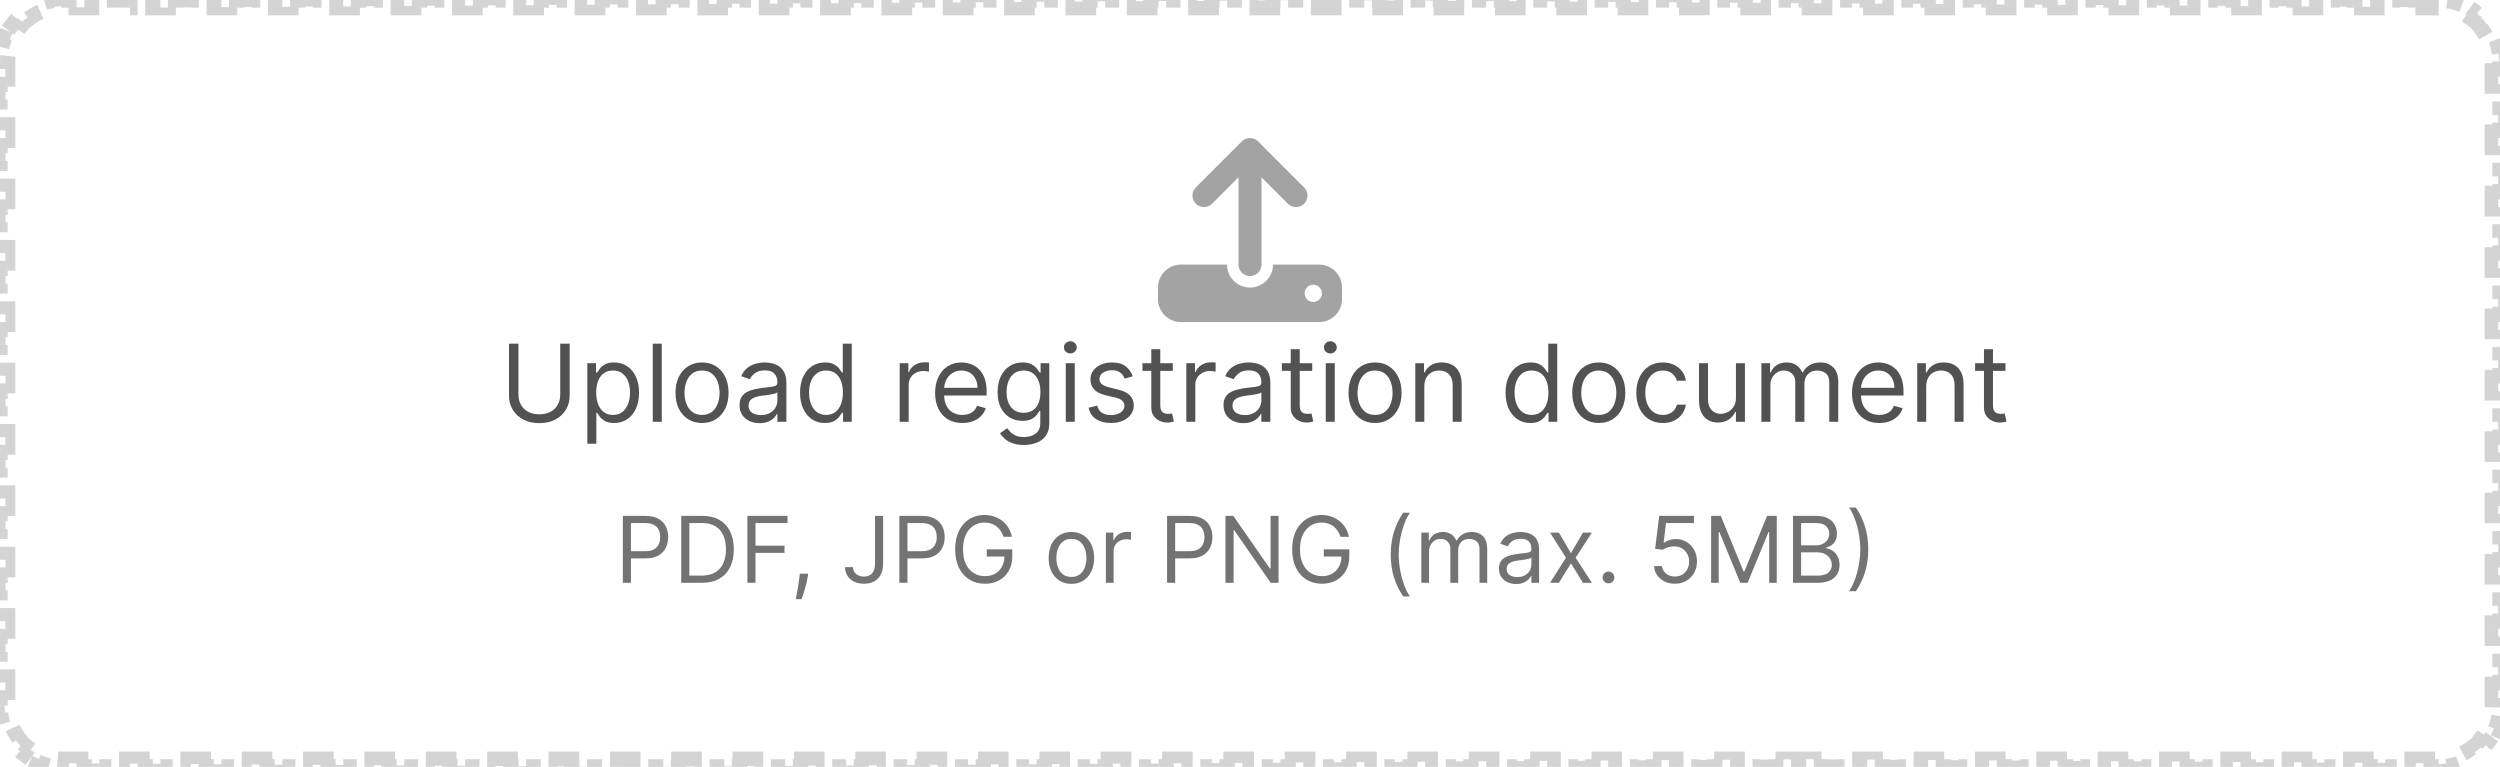 <svg width="326" height="100" viewBox="0 0 326 100" fill="none" xmlns="http://www.w3.org/2000/svg">
<path d="M317.007 0V1H318C318.311 1 318.617 1.021 318.916 1.06L319.044 0.069C319.75 0.161 320.426 0.344 321.062 0.607L320.68 1.531C321.248 1.767 321.779 2.075 322.261 2.445L322.868 1.653C323.423 2.079 323.92 2.576 324.346 3.131L323.555 3.739C323.925 4.221 324.233 4.752 324.469 5.32L325.392 4.938C325.655 5.573 325.838 6.249 325.93 6.955L324.94 7.084C324.979 7.383 325 7.689 325 8V9H326V11H325V13H326V15H325V17H326V19H325V21H326V23H325V25H326V27H325V29H326V31H325V33H326V35H325V37H326V39H325V41H326V43H325V45H326V47H325V49H326V51H325V53H326V55H325V57H326V59H325V61H326V63H325V65H326V67H325V69H326V71H325V73H326V75H325V77H326V79H325V81H326V83H325V85H326V87H325V89H326V91H325V92C325 92.311 324.979 92.617 324.94 92.916L325.93 93.044C325.838 93.75 325.655 94.426 325.392 95.061L324.469 94.68C324.233 95.248 323.925 95.779 323.555 96.261L324.346 96.868C323.92 97.423 323.423 97.92 322.868 98.346L322.261 97.555C321.779 97.925 321.248 98.233 320.68 98.469L321.062 99.392C320.426 99.655 319.75 99.838 319.044 99.93L318.916 98.94C318.617 98.98 318.311 99 318 99H317.007V100H315.02V99H313.032V100H311.045V99H309.058V100H307.071V99H305.084V100H303.097V99H301.109V100H299.122V99H297.135V100H295.147V99H293.16V100H291.174V99H289.187V100H287.199V99H285.212V100H283.225V99H281.237V100H279.25V99H277.263V100H275.276V99H273.289V100H271.302V99H269.314V100H267.327V99H265.34V100H263.353V99H261.365V100H259.379V99H257.392V100H255.404V99H253.417V100H251.43V99H249.442V100H247.455V99H245.468V100H243.481V99H241.494V100H239.507V99H237.52V100H235.532V99H233.545V100H231.558V99H229.57V100H227.584V99H225.597V100H223.609V99H221.622V100H219.635V99H217.647V100H215.66V99H213.673V100H211.687V99H209.699V100H207.712V99H205.725V100H203.737V99H201.75V100H199.763V99H197.775V100H195.789V99H193.802V100H191.814V99H189.827V100H187.84V99H185.853V100H183.865V99H181.878V100H179.892V99H177.904V100H175.917V99H173.93V100H171.942V99H169.955V100H167.968V99H165.98V100H163.994V99H162.007V100H160.02V99H158.032V100H156.045V99H154.058V100H152.07V99H150.083V100H148.097V99H146.109V100H144.122V99H142.135V100H140.147V99H138.16V100H136.173V99H134.186V100H132.199V99H130.212V100H128.225V99H126.237V100H124.25V99H122.263V100H120.275V99H118.288V100H116.302V99H114.314V100H112.327V99H110.34V100H108.353V99H106.365V100H104.378V99H102.391V100H100.404V99H98.417V100H96.43V99H94.442V100H92.455V99H90.468V100H88.481V99H86.493V100H84.507V99H82.519V100H80.532V99H78.545V100H76.558V99H74.57V100H72.583V99H70.596V100H68.609V99H66.622V100H64.635V99H62.648V100H60.66V99H58.673V100H56.685V99H54.698V100H52.712V99H50.725V100H48.737V99H46.75V100H44.763V99H42.775V100H40.788V99H38.802V100H36.815V99H34.827V100H32.84V99H30.852V100H28.865V99H26.878V100H24.891V99H22.904V100H20.917V99H18.93V100H16.942V99H14.955V100H12.968V99H10.98V100H8.993V99H8C7.689 99 7.384 98.979 7.085 98.94L6.955 99.93C6.249 99.838 5.573 99.655 4.938 99.392L5.32 98.469C4.752 98.233 4.221 97.925 3.739 97.555L3.131 98.346C2.576 97.919 2.079 97.423 1.653 96.868L2.445 96.261C2.075 95.779 1.767 95.248 1.531 94.68L0.607 95.061C0.344 94.426 0.161 93.749 0.069 93.044L1.06 92.916C1.021 92.617 1 92.311 1 92V91H0V89H1V87H0V85H1V83H0V81H1V79H0V77H1V75H0V73H1V71H0V69H1V67H0V65H1V63H0V61H1V59H0V57H1V55H0V53H1V51H0V49H1V47H0V45H1V43H0V41H1V39H0V37H1V35H0V33H1V31H0V29H1V27H0V25H1V23H0V21H1V19H0V17H1V15H0V13H1V11H0V9H1V8C1 7.689 1.021 7.383 1.06 7.084L0.069 6.955C0.161 6.25 0.344 5.573 0.607 4.938L1.531 5.32C1.767 4.752 2.075 4.221 2.445 3.739L1.653 3.131C2.079 2.576 2.576 2.079 3.131 1.653L3.739 2.445C4.221 2.075 4.752 1.767 5.32 1.531L4.938 0.607C5.573 0.344 6.25 0.161 6.955 0.069L7.084 1.06C7.383 1.021 7.689 1 8 1H8.993V0H10.98V1H12.968V0H14.955V1H16.942V0H18.929V1H20.916V0H22.903V1H24.891V0H26.878V1H28.865V0H30.852V1H32.84V0H34.826V1H36.813V0H38.801V1H40.788V0H42.775V1H44.763V0H46.75V1H48.737V0H50.724V1H52.711V0H54.698V1H56.685V0H58.673V1H60.66V0H62.648V1H64.635V0H66.621V1H68.608V0H70.596V1H72.583V0H74.57V1H76.558V0H78.545V1H80.532V0H82.519V1H84.506V0H86.493V1H88.481V0H90.468V1H92.455V0H94.442V1H96.43V0H98.416V1H100.403V0H102.391V1H104.378V0H106.365V1H108.353V0H110.34V1H112.327V0H114.313V1H116.301V0H118.288V1H120.275V0H122.263V1H124.25V0H126.237V1H128.225V0H130.211V1H132.198V0H134.186V1H136.173V0H138.16V1H140.147V0H142.135V1H144.122V0H146.108V1H148.096V0H150.083V1H152.07V0H154.058V1H156.045V0H158.032V1H160.02V0H162.006V1H163.993V0H165.98V1H167.968V0H169.955V1H171.942V0H173.93V1H175.917V0H177.903V1H179.891V0H181.878V1H183.865V0H185.853V1H187.84V0H189.827V1H191.814V0H193.801V1H195.788V0H197.775V1H199.763V0H201.75V1H203.737V0H205.725V1H207.712V0H209.698V1H211.686V0H213.673V1H215.66V0H217.647V1H219.635V0H221.622V1H223.609V0H225.596V1H227.583V0H229.57V1H231.558V0H233.545V1H235.532V0H237.52V1H239.507V0H241.493V1H243.48V0H245.468V1H247.455V0H249.442V1H251.43V0H253.417V1H255.404V0H257.391V1H259.378V0H261.365V1H263.353V0H265.34V1H267.327V0H269.314V1H271.302V0H273.288V1H275.275V0H277.263V1H279.25V0H281.237V1H283.225V0H285.212V1H287.198V0H289.186V1H291.173V0H293.16V1H295.147V0H297.135V1H299.122V0H301.109V1H303.096V0H305.083V1H307.07V0H309.058V1H311.045V0H313.032V1H315.02V0H317.007Z" stroke="#D4D4D4" stroke-width="2" stroke-dasharray="2 2"/>
<g clip-path="url(#clip0_0_3699)">
<g clip-path="url(#clip1_0_3699)">
<path d="M164.5 23.123V34.5C164.5 35.33 163.83 36 163 36C162.17 36 161.5 35.33 161.5 34.5V23.123L158.059 26.564C157.473 27.15 156.522 27.15 155.936 26.564C155.35 25.978 155.35 25.027 155.936 24.441L161.936 18.441C162.522 17.855 163.473 17.855 164.059 18.441L170.059 24.441C170.645 25.027 170.645 25.978 170.059 26.564C169.473 27.15 168.522 27.15 167.936 26.564L164.5 23.123ZM154 34.5H160C160 36.155 161.345 37.5 163 37.5C164.655 37.5 166 36.155 166 34.5H172C173.655 34.5 175 35.845 175 37.5V39C175 40.655 173.655 42 172 42H154C152.345 42 151 40.655 151 39V37.5C151 35.845 152.345 34.5 154 34.5ZM171.25 39.375C171.548 39.375 171.835 39.257 172.045 39.045C172.256 38.835 172.375 38.548 172.375 38.25C172.375 37.952 172.256 37.666 172.045 37.455C171.835 37.244 171.548 37.125 171.25 37.125C170.952 37.125 170.665 37.244 170.455 37.455C170.244 37.666 170.125 37.952 170.125 38.25C170.125 38.548 170.244 38.835 170.455 39.045C170.665 39.257 170.952 39.375 171.25 39.375Z" fill="#A3A3A3"/>
</g>
</g>
<path d="M73.053 44.818H74.286V51.56C74.286 52.256 74.122 52.877 73.794 53.424C73.469 53.968 73.01 54.397 72.417 54.712C71.824 55.023 71.128 55.179 70.329 55.179C69.53 55.179 68.834 55.023 68.241 54.712C67.648 54.397 67.187 53.968 66.859 53.424C66.534 52.877 66.372 52.256 66.372 51.56V44.818H67.605V51.46C67.605 51.957 67.714 52.4 67.933 52.788C68.151 53.172 68.463 53.475 68.867 53.697C69.275 53.916 69.762 54.026 70.329 54.026C70.896 54.026 71.383 53.916 71.791 53.697C72.198 53.475 72.51 53.172 72.725 52.788C72.944 52.4 73.053 51.957 73.053 51.46V44.818ZM76.59 57.864V47.364H77.723V48.577H77.862C77.948 48.444 78.068 48.275 78.22 48.07C78.376 47.861 78.598 47.675 78.886 47.513C79.178 47.347 79.572 47.264 80.07 47.264C80.713 47.264 81.279 47.425 81.77 47.746C82.26 48.068 82.643 48.524 82.918 49.114C83.193 49.704 83.331 50.4 83.331 51.202C83.331 52.01 83.193 52.711 82.918 53.305C82.643 53.895 82.262 54.352 81.775 54.677C81.288 54.998 80.726 55.159 80.09 55.159C79.599 55.159 79.206 55.078 78.911 54.916C78.616 54.75 78.389 54.562 78.23 54.354C78.071 54.142 77.948 53.966 77.862 53.827H77.763V57.864H76.59ZM77.743 51.182C77.743 51.758 77.827 52.267 77.996 52.708C78.165 53.146 78.412 53.489 78.737 53.737C79.062 53.983 79.46 54.105 79.93 54.105C80.421 54.105 80.83 53.976 81.158 53.717C81.49 53.456 81.738 53.104 81.904 52.663C82.073 52.219 82.158 51.725 82.158 51.182C82.158 50.645 82.075 50.161 81.909 49.73C81.747 49.296 81.5 48.953 81.168 48.701C80.84 48.446 80.428 48.318 79.93 48.318C79.453 48.318 79.052 48.439 78.727 48.681C78.403 48.92 78.157 49.255 77.992 49.685C77.826 50.113 77.743 50.612 77.743 51.182ZM86.294 44.818V55H85.121V44.818H86.294ZM91.545 55.159C90.856 55.159 90.251 54.995 89.731 54.667C89.214 54.339 88.809 53.88 88.518 53.29C88.229 52.7 88.085 52.01 88.085 51.222C88.085 50.426 88.229 49.732 88.518 49.139C88.809 48.545 89.214 48.084 89.731 47.756C90.251 47.428 90.856 47.264 91.545 47.264C92.235 47.264 92.838 47.428 93.355 47.756C93.875 48.084 94.28 48.545 94.568 49.139C94.86 49.732 95.005 50.426 95.005 51.222C95.005 52.01 94.86 52.7 94.568 53.29C94.28 53.88 93.875 54.339 93.355 54.667C92.838 54.995 92.235 55.159 91.545 55.159ZM91.545 54.105C92.069 54.105 92.5 53.971 92.838 53.702C93.176 53.434 93.426 53.081 93.589 52.644C93.751 52.206 93.832 51.732 93.832 51.222C93.832 50.711 93.751 50.236 93.589 49.795C93.426 49.354 93.176 48.998 92.838 48.726C92.5 48.454 92.069 48.318 91.545 48.318C91.022 48.318 90.591 48.454 90.253 48.726C89.915 48.998 89.664 49.354 89.502 49.795C89.34 50.236 89.258 50.711 89.258 51.222C89.258 51.732 89.34 52.206 89.502 52.644C89.664 53.081 89.915 53.434 90.253 53.702C90.591 53.971 91.022 54.105 91.545 54.105ZM99.044 55.179C98.56 55.179 98.121 55.088 97.726 54.906C97.332 54.72 97.019 54.453 96.787 54.105C96.555 53.754 96.439 53.33 96.439 52.832C96.439 52.395 96.525 52.04 96.697 51.769C96.869 51.493 97.1 51.278 97.388 51.122C97.677 50.966 97.995 50.85 98.343 50.774C98.694 50.695 99.047 50.632 99.402 50.585C99.866 50.526 100.242 50.481 100.53 50.451C100.822 50.418 101.034 50.363 101.167 50.287C101.302 50.211 101.37 50.078 101.37 49.889V49.849C101.37 49.359 101.236 48.978 100.968 48.706C100.703 48.434 100.3 48.298 99.76 48.298C99.2 48.298 98.76 48.421 98.442 48.666C98.124 48.911 97.9 49.173 97.771 49.452L96.657 49.054C96.856 48.59 97.121 48.229 97.453 47.97C97.787 47.708 98.152 47.526 98.546 47.423C98.944 47.317 99.335 47.264 99.72 47.264C99.965 47.264 100.247 47.294 100.565 47.354C100.886 47.41 101.196 47.528 101.495 47.707C101.796 47.886 102.047 48.156 102.245 48.517C102.444 48.878 102.544 49.362 102.544 49.969V55H101.37V53.966H101.311C101.231 54.132 101.099 54.309 100.913 54.498C100.727 54.687 100.48 54.847 100.172 54.98C99.864 55.113 99.488 55.179 99.044 55.179ZM99.223 54.125C99.687 54.125 100.078 54.034 100.396 53.852C100.717 53.669 100.959 53.434 101.122 53.146C101.288 52.857 101.37 52.554 101.37 52.236V51.162C101.321 51.222 101.211 51.276 101.042 51.326C100.877 51.372 100.684 51.414 100.466 51.45C100.25 51.483 100.04 51.513 99.834 51.54C99.632 51.563 99.468 51.583 99.342 51.599C99.037 51.639 98.752 51.704 98.487 51.793C98.225 51.88 98.013 52.01 97.85 52.186C97.691 52.358 97.612 52.594 97.612 52.892C97.612 53.3 97.763 53.608 98.064 53.817C98.369 54.022 98.755 54.125 99.223 54.125ZM107.569 55.159C106.932 55.159 106.371 54.998 105.883 54.677C105.396 54.352 105.015 53.895 104.74 53.305C104.465 52.711 104.327 52.01 104.327 51.202C104.327 50.4 104.465 49.704 104.74 49.114C105.015 48.524 105.398 48.068 105.888 47.746C106.379 47.425 106.946 47.264 107.589 47.264C108.086 47.264 108.479 47.347 108.767 47.513C109.059 47.675 109.281 47.861 109.433 48.07C109.589 48.275 109.71 48.444 109.796 48.577H109.895V44.818H111.069V55H109.935V53.827H109.796C109.71 53.966 109.587 54.142 109.428 54.354C109.269 54.562 109.042 54.75 108.747 54.916C108.452 55.078 108.059 55.159 107.569 55.159ZM107.728 54.105C108.198 54.105 108.596 53.983 108.921 53.737C109.246 53.489 109.493 53.146 109.662 52.708C109.831 52.267 109.915 51.758 109.915 51.182C109.915 50.612 109.832 50.113 109.667 49.685C109.501 49.255 109.256 48.92 108.931 48.681C108.606 48.439 108.205 48.318 107.728 48.318C107.231 48.318 106.816 48.446 106.485 48.701C106.157 48.953 105.91 49.296 105.744 49.73C105.582 50.161 105.501 50.645 105.501 51.182C105.501 51.725 105.583 52.219 105.749 52.663C105.918 53.104 106.167 53.456 106.495 53.717C106.826 53.976 107.237 54.105 107.728 54.105ZM117.318 55V47.364H118.452V48.517H118.531C118.67 48.139 118.922 47.833 119.287 47.597C119.651 47.362 120.062 47.244 120.52 47.244C120.606 47.244 120.714 47.246 120.843 47.249C120.972 47.253 121.07 47.258 121.136 47.264V48.457C121.096 48.447 121.005 48.432 120.863 48.413C120.724 48.389 120.576 48.378 120.42 48.378C120.049 48.378 119.718 48.456 119.426 48.611C119.138 48.764 118.909 48.976 118.74 49.248C118.574 49.516 118.491 49.823 118.491 50.168V55H117.318ZM125.496 55.159C124.76 55.159 124.126 54.997 123.592 54.672C123.062 54.344 122.653 53.886 122.364 53.3C122.079 52.71 121.937 52.024 121.937 51.242C121.937 50.459 122.079 49.77 122.364 49.173C122.653 48.573 123.054 48.106 123.567 47.771C124.084 47.433 124.688 47.264 125.377 47.264C125.775 47.264 126.167 47.331 126.555 47.463C126.943 47.596 127.296 47.811 127.614 48.109C127.932 48.404 128.186 48.795 128.375 49.283C128.564 49.77 128.658 50.37 128.658 51.082V51.58H122.772V50.565H127.465C127.465 50.135 127.379 49.75 127.206 49.412C127.037 49.074 126.796 48.807 126.481 48.611C126.169 48.416 125.801 48.318 125.377 48.318C124.91 48.318 124.505 48.434 124.164 48.666C123.826 48.895 123.566 49.193 123.383 49.561C123.201 49.929 123.11 50.323 123.11 50.744V51.42C123.11 51.997 123.209 52.486 123.408 52.887C123.61 53.285 123.89 53.588 124.248 53.797C124.606 54.002 125.022 54.105 125.496 54.105C125.805 54.105 126.083 54.062 126.331 53.976C126.583 53.886 126.8 53.754 126.983 53.578C127.165 53.399 127.306 53.177 127.405 52.912L128.539 53.23C128.42 53.615 128.219 53.953 127.937 54.244C127.656 54.533 127.308 54.758 126.893 54.92C126.479 55.08 126.013 55.159 125.496 55.159ZM133.525 58.023C132.959 58.023 132.471 57.95 132.064 57.804C131.656 57.661 131.316 57.472 131.045 57.237C130.776 57.005 130.562 56.757 130.403 56.492L131.338 55.835C131.444 55.974 131.578 56.133 131.741 56.312C131.903 56.495 132.125 56.652 132.407 56.785C132.692 56.921 133.065 56.989 133.525 56.989C134.142 56.989 134.651 56.84 135.052 56.541C135.453 56.243 135.653 55.776 135.653 55.139V53.588H135.554C135.468 53.727 135.345 53.9 135.186 54.105C135.03 54.307 134.805 54.488 134.51 54.647C134.218 54.803 133.824 54.881 133.327 54.881C132.71 54.881 132.157 54.735 131.666 54.443C131.179 54.151 130.793 53.727 130.508 53.17C130.226 52.614 130.085 51.938 130.085 51.142C130.085 50.36 130.223 49.679 130.498 49.099C130.773 48.515 131.156 48.065 131.646 47.746C132.137 47.425 132.703 47.264 133.346 47.264C133.844 47.264 134.238 47.347 134.53 47.513C134.825 47.675 135.05 47.861 135.206 48.07C135.365 48.275 135.488 48.444 135.574 48.577H135.693V47.364H136.827V55.219C136.827 55.875 136.677 56.409 136.379 56.82C136.084 57.234 135.686 57.537 135.186 57.729C134.689 57.925 134.135 58.023 133.525 58.023ZM133.486 53.827C133.956 53.827 134.354 53.719 134.679 53.504C135.004 53.288 135.251 52.978 135.42 52.574C135.589 52.169 135.673 51.686 135.673 51.122C135.673 50.572 135.59 50.086 135.425 49.666C135.259 49.245 135.014 48.915 134.689 48.676C134.364 48.438 133.963 48.318 133.486 48.318C132.988 48.318 132.574 48.444 132.243 48.696C131.915 48.948 131.668 49.286 131.502 49.71C131.34 50.135 131.258 50.605 131.258 51.122C131.258 51.653 131.341 52.121 131.507 52.529C131.676 52.934 131.925 53.252 132.253 53.484C132.584 53.712 132.995 53.827 133.486 53.827ZM138.974 55V47.364H140.148V55H138.974ZM139.571 46.091C139.342 46.091 139.145 46.013 138.979 45.857C138.817 45.702 138.736 45.514 138.736 45.295C138.736 45.077 138.817 44.889 138.979 44.734C139.145 44.578 139.342 44.5 139.571 44.5C139.8 44.5 139.995 44.578 140.157 44.734C140.323 44.889 140.406 45.077 140.406 45.295C140.406 45.514 140.323 45.702 140.157 45.857C139.995 46.013 139.8 46.091 139.571 46.091ZM147.706 49.074L146.652 49.372C146.585 49.197 146.488 49.026 146.358 48.86C146.232 48.691 146.06 48.552 145.841 48.443C145.623 48.333 145.342 48.278 145.001 48.278C144.534 48.278 144.144 48.386 143.833 48.602C143.525 48.814 143.37 49.084 143.37 49.412C143.37 49.704 143.476 49.934 143.689 50.103C143.901 50.272 144.232 50.413 144.683 50.526L145.816 50.804C146.499 50.97 147.008 51.223 147.343 51.565C147.677 51.903 147.845 52.339 147.845 52.872C147.845 53.31 147.719 53.701 147.467 54.045C147.218 54.39 146.87 54.662 146.423 54.861C145.975 55.06 145.455 55.159 144.862 55.159C144.083 55.159 143.438 54.99 142.928 54.652C142.417 54.314 142.094 53.82 141.958 53.17L143.072 52.892C143.178 53.303 143.379 53.611 143.674 53.817C143.972 54.022 144.361 54.125 144.842 54.125C145.389 54.125 145.823 54.009 146.145 53.777C146.469 53.542 146.632 53.26 146.632 52.932C146.632 52.667 146.539 52.445 146.353 52.266C146.168 52.083 145.883 51.947 145.498 51.858L144.225 51.56C143.526 51.394 143.012 51.137 142.684 50.789C142.359 50.438 142.197 49.999 142.197 49.472C142.197 49.041 142.318 48.66 142.56 48.328C142.805 47.997 143.138 47.736 143.559 47.548C143.984 47.359 144.464 47.264 145.001 47.264C145.757 47.264 146.35 47.43 146.781 47.761C147.215 48.093 147.523 48.53 147.706 49.074ZM152.932 47.364V48.358H148.975V47.364H152.932ZM150.128 45.534H151.301V52.812C151.301 53.144 151.349 53.392 151.445 53.558C151.545 53.721 151.671 53.83 151.823 53.886C151.979 53.939 152.143 53.966 152.316 53.966C152.445 53.966 152.551 53.959 152.634 53.946C152.717 53.929 152.783 53.916 152.833 53.906L153.071 54.96C152.992 54.99 152.881 55.02 152.738 55.05C152.596 55.083 152.415 55.099 152.196 55.099C151.865 55.099 151.54 55.028 151.222 54.886C150.907 54.743 150.645 54.526 150.436 54.234C150.231 53.943 150.128 53.575 150.128 53.131V45.534ZM154.697 55V47.364H155.83V48.517H155.91C156.049 48.139 156.301 47.833 156.666 47.597C157.03 47.362 157.441 47.244 157.899 47.244C157.985 47.244 158.093 47.246 158.222 47.249C158.351 47.253 158.449 47.258 158.515 47.264V48.457C158.475 48.447 158.384 48.432 158.242 48.413C158.102 48.389 157.955 48.378 157.799 48.378C157.428 48.378 157.097 48.456 156.805 48.611C156.517 48.764 156.288 48.976 156.119 49.248C155.953 49.516 155.87 49.823 155.87 50.168V55H154.697ZM162.153 55.179C161.669 55.179 161.23 55.088 160.836 54.906C160.441 54.72 160.128 54.453 159.896 54.105C159.664 53.754 159.548 53.33 159.548 52.832C159.548 52.395 159.634 52.04 159.806 51.769C159.979 51.493 160.209 51.278 160.498 51.122C160.786 50.966 161.104 50.85 161.452 50.774C161.803 50.695 162.156 50.632 162.511 50.585C162.975 50.526 163.351 50.481 163.64 50.451C163.931 50.418 164.143 50.363 164.276 50.287C164.412 50.211 164.48 50.078 164.48 49.889V49.849C164.48 49.359 164.346 48.978 164.077 48.706C163.812 48.434 163.409 48.298 162.869 48.298C162.309 48.298 161.87 48.421 161.551 48.666C161.233 48.911 161.01 49.173 160.88 49.452L159.767 49.054C159.966 48.59 160.231 48.229 160.562 47.97C160.897 47.708 161.261 47.526 161.656 47.423C162.054 47.317 162.445 47.264 162.829 47.264C163.074 47.264 163.356 47.294 163.674 47.354C163.996 47.41 164.306 47.528 164.604 47.707C164.906 47.886 165.156 48.156 165.355 48.517C165.554 48.878 165.653 49.362 165.653 49.969V55H164.48V53.966H164.42C164.341 54.132 164.208 54.309 164.022 54.498C163.837 54.687 163.59 54.847 163.282 54.98C162.973 55.113 162.597 55.179 162.153 55.179ZM162.332 54.125C162.796 54.125 163.187 54.034 163.505 53.852C163.827 53.669 164.069 53.434 164.231 53.146C164.397 52.857 164.48 52.554 164.48 52.236V51.162C164.43 51.222 164.321 51.276 164.152 51.326C163.986 51.372 163.794 51.414 163.575 51.45C163.359 51.483 163.149 51.513 162.944 51.54C162.741 51.563 162.577 51.583 162.451 51.599C162.146 51.639 161.861 51.704 161.596 51.793C161.334 51.88 161.122 52.01 160.96 52.186C160.801 52.358 160.721 52.594 160.721 52.892C160.721 53.3 160.872 53.608 161.174 53.817C161.479 54.022 161.865 54.125 162.332 54.125ZM171.116 47.364V48.358H167.158V47.364H171.116ZM168.312 45.534H169.485V52.812C169.485 53.144 169.533 53.392 169.629 53.558C169.729 53.721 169.854 53.83 170.007 53.886C170.163 53.939 170.327 53.966 170.499 53.966C170.628 53.966 170.734 53.959 170.817 53.946C170.9 53.929 170.966 53.916 171.016 53.906L171.255 54.96C171.175 54.99 171.064 55.02 170.922 55.05C170.779 55.083 170.599 55.099 170.38 55.099C170.048 55.099 169.724 55.028 169.405 54.886C169.09 54.743 168.829 54.526 168.62 54.234C168.414 53.943 168.312 53.575 168.312 53.131V45.534ZM172.881 55V47.364H174.054V55H172.881ZM173.477 46.091C173.248 46.091 173.051 46.013 172.885 45.857C172.723 45.702 172.642 45.514 172.642 45.295C172.642 45.077 172.723 44.889 172.885 44.734C173.051 44.578 173.248 44.5 173.477 44.5C173.706 44.5 173.901 44.578 174.064 44.734C174.229 44.889 174.312 45.077 174.312 45.295C174.312 45.514 174.229 45.702 174.064 45.857C173.901 46.013 173.706 46.091 173.477 46.091ZM179.305 55.159C178.616 55.159 178.011 54.995 177.49 54.667C176.973 54.339 176.569 53.88 176.277 53.29C175.989 52.7 175.845 52.01 175.845 51.222C175.845 50.426 175.989 49.732 176.277 49.139C176.569 48.545 176.973 48.084 177.49 47.756C178.011 47.428 178.616 47.264 179.305 47.264C179.994 47.264 180.598 47.428 181.115 47.756C181.635 48.084 182.039 48.545 182.328 49.139C182.619 49.732 182.765 50.426 182.765 51.222C182.765 52.01 182.619 52.7 182.328 53.29C182.039 53.88 181.635 54.339 181.115 54.667C180.598 54.995 179.994 55.159 179.305 55.159ZM179.305 54.105C179.829 54.105 180.26 53.971 180.598 53.702C180.936 53.434 181.186 53.081 181.348 52.644C181.511 52.206 181.592 51.732 181.592 51.222C181.592 50.711 181.511 50.236 181.348 49.795C181.186 49.354 180.936 48.998 180.598 48.726C180.26 48.454 179.829 48.318 179.305 48.318C178.781 48.318 178.35 48.454 178.012 48.726C177.674 48.998 177.424 49.354 177.262 49.795C177.099 50.236 177.018 50.711 177.018 51.222C177.018 51.732 177.099 52.206 177.262 52.644C177.424 53.081 177.674 53.434 178.012 53.702C178.35 53.971 178.781 54.105 179.305 54.105ZM185.73 50.406V55H184.556V47.364H185.69V48.557H185.789C185.968 48.169 186.24 47.858 186.605 47.622C186.969 47.383 187.44 47.264 188.017 47.264C188.534 47.264 188.986 47.37 189.374 47.582C189.762 47.791 190.063 48.109 190.279 48.537C190.494 48.961 190.602 49.498 190.602 50.148V55H189.428V50.227C189.428 49.627 189.273 49.16 188.961 48.825C188.65 48.487 188.222 48.318 187.678 48.318C187.304 48.318 186.969 48.399 186.674 48.562C186.383 48.724 186.152 48.961 185.983 49.273C185.814 49.584 185.73 49.962 185.73 50.406ZM199.567 55.159C198.93 55.159 198.369 54.998 197.881 54.677C197.394 54.352 197.013 53.895 196.738 53.305C196.463 52.711 196.325 52.01 196.325 51.202C196.325 50.4 196.463 49.704 196.738 49.114C197.013 48.524 197.396 48.068 197.886 47.746C198.377 47.425 198.944 47.264 199.587 47.264C200.084 47.264 200.477 47.347 200.765 47.513C201.057 47.675 201.279 47.861 201.431 48.07C201.587 48.275 201.708 48.444 201.794 48.577H201.893V44.818H203.067V55H201.933V53.827H201.794C201.708 53.966 201.585 54.142 201.426 54.354C201.267 54.562 201.04 54.75 200.745 54.916C200.45 55.078 200.057 55.159 199.567 55.159ZM199.726 54.105C200.196 54.105 200.594 53.983 200.919 53.737C201.244 53.489 201.491 53.146 201.66 52.708C201.829 52.267 201.913 51.758 201.913 51.182C201.913 50.612 201.83 50.113 201.665 49.685C201.499 49.255 201.254 48.92 200.929 48.681C200.604 48.439 200.203 48.318 199.726 48.318C199.229 48.318 198.814 48.446 198.483 48.701C198.155 48.953 197.908 49.296 197.742 49.73C197.58 50.161 197.499 50.645 197.499 51.182C197.499 51.725 197.581 52.219 197.747 52.663C197.916 53.104 198.165 53.456 198.493 53.717C198.824 53.976 199.235 54.105 199.726 54.105ZM208.481 55.159C207.791 55.159 207.187 54.995 206.666 54.667C206.149 54.339 205.745 53.88 205.453 53.29C205.165 52.7 205.021 52.01 205.021 51.222C205.021 50.426 205.165 49.732 205.453 49.139C205.745 48.545 206.149 48.084 206.666 47.756C207.187 47.428 207.791 47.264 208.481 47.264C209.17 47.264 209.773 47.428 210.29 47.756C210.811 48.084 211.215 48.545 211.504 49.139C211.795 49.732 211.941 50.426 211.941 51.222C211.941 52.01 211.795 52.7 211.504 53.29C211.215 53.88 210.811 54.339 210.29 54.667C209.773 54.995 209.17 55.159 208.481 55.159ZM208.481 54.105C209.004 54.105 209.435 53.971 209.773 53.702C210.112 53.434 210.362 53.081 210.524 52.644C210.687 52.206 210.768 51.732 210.768 51.222C210.768 50.711 210.687 50.236 210.524 49.795C210.362 49.354 210.112 48.998 209.773 48.726C209.435 48.454 209.004 48.318 208.481 48.318C207.957 48.318 207.526 48.454 207.188 48.726C206.85 48.998 206.6 49.354 206.438 49.795C206.275 50.236 206.194 50.711 206.194 51.222C206.194 51.732 206.275 52.206 206.438 52.644C206.6 53.081 206.85 53.434 207.188 53.702C207.526 53.971 207.957 54.105 208.481 54.105ZM216.834 55.159C216.118 55.159 215.502 54.99 214.985 54.652C214.468 54.314 214.07 53.848 213.792 53.255C213.513 52.662 213.374 51.984 213.374 51.222C213.374 50.446 213.517 49.762 213.802 49.168C214.09 48.572 214.491 48.106 215.005 47.771C215.522 47.433 216.125 47.264 216.814 47.264C217.351 47.264 217.835 47.364 218.266 47.562C218.697 47.761 219.05 48.04 219.325 48.398C219.6 48.756 219.771 49.173 219.837 49.651H218.664C218.574 49.303 218.376 48.994 218.067 48.726C217.762 48.454 217.351 48.318 216.834 48.318C216.377 48.318 215.976 48.438 215.631 48.676C215.29 48.911 215.023 49.245 214.831 49.675C214.642 50.103 214.547 50.605 214.547 51.182C214.547 51.772 214.64 52.285 214.826 52.723C215.015 53.16 215.28 53.5 215.621 53.742C215.966 53.984 216.37 54.105 216.834 54.105C217.139 54.105 217.416 54.052 217.665 53.946C217.913 53.84 218.124 53.688 218.296 53.489C218.468 53.29 218.591 53.051 218.664 52.773H219.837C219.771 53.224 219.607 53.63 219.345 53.991C219.086 54.349 218.743 54.634 218.316 54.846C217.892 55.055 217.398 55.159 216.834 55.159ZM226.365 51.878V47.364H227.538V55H226.365V53.707H226.285C226.106 54.095 225.828 54.425 225.45 54.697C225.072 54.965 224.595 55.099 224.018 55.099C223.541 55.099 223.117 54.995 222.746 54.786C222.374 54.574 222.083 54.256 221.871 53.832C221.658 53.404 221.552 52.865 221.552 52.216V47.364H222.726V52.136C222.726 52.693 222.881 53.137 223.193 53.469C223.508 53.8 223.909 53.966 224.396 53.966C224.688 53.966 224.984 53.891 225.286 53.742C225.591 53.593 225.846 53.364 226.052 53.056C226.26 52.748 226.365 52.355 226.365 51.878ZM229.687 55V47.364H230.821V48.557H230.92C231.079 48.149 231.336 47.833 231.691 47.607C232.045 47.379 232.471 47.264 232.968 47.264C233.472 47.264 233.891 47.379 234.226 47.607C234.564 47.833 234.828 48.149 235.017 48.557H235.096C235.292 48.162 235.585 47.849 235.976 47.617C236.367 47.382 236.836 47.264 237.383 47.264C238.066 47.264 238.624 47.478 239.059 47.906C239.493 48.33 239.71 48.991 239.71 49.889V55H238.537V49.889C238.537 49.326 238.382 48.923 238.074 48.681C237.766 48.439 237.403 48.318 236.985 48.318C236.449 48.318 236.033 48.481 235.738 48.805C235.443 49.127 235.295 49.535 235.295 50.028V55H234.102V49.77C234.102 49.336 233.961 48.986 233.679 48.721C233.398 48.452 233.035 48.318 232.591 48.318C232.286 48.318 232.001 48.399 231.735 48.562C231.474 48.724 231.261 48.95 231.099 49.238C230.94 49.523 230.86 49.853 230.86 50.227V55H229.687ZM245.057 55.159C244.321 55.159 243.686 54.997 243.153 54.672C242.622 54.344 242.213 53.886 241.925 53.3C241.64 52.71 241.497 52.024 241.497 51.242C241.497 50.459 241.64 49.77 241.925 49.173C242.213 48.573 242.614 48.106 243.128 47.771C243.645 47.433 244.248 47.264 244.938 47.264C245.335 47.264 245.728 47.331 246.116 47.463C246.504 47.596 246.857 47.811 247.175 48.109C247.493 48.404 247.746 48.795 247.935 49.283C248.124 49.77 248.219 50.37 248.219 51.082V51.58H242.332V50.565H247.026C247.026 50.135 246.939 49.75 246.767 49.412C246.598 49.074 246.356 48.807 246.041 48.611C245.73 48.416 245.362 48.318 244.938 48.318C244.47 48.318 244.066 48.434 243.724 48.666C243.386 48.895 243.126 49.193 242.944 49.561C242.762 49.929 242.67 50.323 242.67 50.744V51.42C242.67 51.997 242.77 52.486 242.969 52.887C243.171 53.285 243.451 53.588 243.809 53.797C244.167 54.002 244.583 54.105 245.057 54.105C245.365 54.105 245.643 54.062 245.892 53.976C246.144 53.886 246.361 53.754 246.543 53.578C246.726 53.399 246.866 53.177 246.966 52.912L248.099 53.23C247.98 53.615 247.78 53.953 247.498 54.244C247.216 54.533 246.868 54.758 246.454 54.92C246.04 55.08 245.574 55.159 245.057 55.159ZM251.177 50.406V55H250.004V47.364H251.137V48.557H251.237C251.415 48.169 251.687 47.858 252.052 47.622C252.416 47.383 252.887 47.264 253.464 47.264C253.981 47.264 254.433 47.37 254.821 47.582C255.209 47.791 255.51 48.109 255.726 48.537C255.941 48.961 256.049 49.498 256.049 50.148V55H254.876V50.227C254.876 49.627 254.72 49.16 254.408 48.825C254.097 48.487 253.669 48.318 253.126 48.318C252.751 48.318 252.416 48.399 252.121 48.562C251.83 48.724 251.599 48.961 251.43 49.273C251.261 49.584 251.177 49.962 251.177 50.406ZM261.514 47.364V48.358H257.557V47.364H261.514ZM258.71 45.534H259.883V52.812C259.883 53.144 259.931 53.392 260.028 53.558C260.127 53.721 260.253 53.83 260.405 53.886C260.561 53.939 260.725 53.966 260.898 53.966C261.027 53.966 261.133 53.959 261.216 53.946C261.299 53.929 261.365 53.916 261.415 53.906L261.653 54.96C261.574 54.99 261.463 55.02 261.32 55.05C261.178 55.083 260.997 55.099 260.778 55.099C260.447 55.099 260.122 55.028 259.804 54.886C259.489 54.743 259.227 54.526 259.018 54.234C258.813 53.943 258.71 53.575 258.71 53.131V45.534Z" fill="#525252"/>
<path d="M81.217 76V67.273H84.166C84.85 67.273 85.41 67.396 85.845 67.644C86.282 67.888 86.606 68.219 86.816 68.636C87.027 69.054 87.132 69.52 87.132 70.034C87.132 70.548 87.027 71.016 86.816 71.436C86.609 71.856 86.288 72.192 85.853 72.442C85.419 72.689 84.862 72.812 84.183 72.812H82.069V71.875H84.149C84.618 71.875 84.994 71.794 85.278 71.632C85.562 71.47 85.768 71.251 85.896 70.976C86.027 70.697 86.092 70.383 86.092 70.034C86.092 69.685 86.027 69.372 85.896 69.097C85.768 68.821 85.561 68.605 85.274 68.449C84.987 68.29 84.606 68.21 84.132 68.21H82.274V76H81.217ZM91.527 76H88.834V67.273H91.647C92.493 67.273 93.218 67.447 93.82 67.797C94.422 68.144 94.884 68.642 95.205 69.293C95.526 69.94 95.686 70.716 95.686 71.619C95.686 72.528 95.525 73.311 95.201 73.967C94.877 74.621 94.405 75.124 93.786 75.476C93.166 75.825 92.414 76 91.527 76ZM89.891 75.062H91.459C92.181 75.062 92.779 74.923 93.253 74.645C93.728 74.367 94.081 73.97 94.314 73.456C94.547 72.942 94.664 72.329 94.664 71.619C94.664 70.915 94.549 70.308 94.319 69.8C94.088 69.288 93.745 68.896 93.287 68.624C92.83 68.348 92.26 68.21 91.579 68.21H89.891V75.062ZM97.459 76V67.273H102.692V68.21H98.516V71.159H102.3V72.097H98.516V76H97.459ZM105.385 74.807L105.317 75.267C105.269 75.591 105.195 75.938 105.096 76.307C104.999 76.676 104.898 77.024 104.793 77.351C104.688 77.678 104.601 77.938 104.533 78.131H103.766C103.803 77.949 103.851 77.709 103.911 77.41C103.971 77.112 104.03 76.778 104.09 76.409C104.152 76.043 104.203 75.668 104.243 75.284L104.294 74.807H105.385ZM114.101 67.273H115.158V73.511C115.158 74.068 115.055 74.541 114.851 74.93C114.646 75.32 114.358 75.615 113.986 75.817C113.614 76.019 113.175 76.119 112.669 76.119C112.192 76.119 111.767 76.033 111.395 75.859C111.023 75.683 110.73 75.433 110.517 75.109C110.304 74.785 110.197 74.401 110.197 73.954H111.237C111.237 74.202 111.298 74.418 111.42 74.602C111.545 74.784 111.716 74.926 111.932 75.028C112.148 75.131 112.393 75.182 112.669 75.182C112.973 75.182 113.232 75.118 113.445 74.99C113.658 74.862 113.82 74.675 113.93 74.428C114.044 74.178 114.101 73.872 114.101 73.511V67.273ZM117.276 76V67.273H120.224C120.909 67.273 121.469 67.396 121.903 67.644C122.341 67.888 122.665 68.219 122.875 68.636C123.085 69.054 123.19 69.52 123.19 70.034C123.19 70.548 123.085 71.016 122.875 71.436C122.668 71.856 122.347 72.192 121.912 72.442C121.477 72.689 120.92 72.812 120.241 72.812H118.128V71.875H120.207C120.676 71.875 121.053 71.794 121.337 71.632C121.621 71.47 121.827 71.251 121.955 70.976C122.085 70.697 122.151 70.383 122.151 70.034C122.151 69.685 122.085 69.372 121.955 69.097C121.827 68.821 121.619 68.605 121.332 68.449C121.045 68.29 120.665 68.21 120.19 68.21H118.332V76H117.276ZM130.859 70C130.765 69.713 130.641 69.456 130.488 69.229C130.337 68.999 130.157 68.803 129.947 68.641C129.739 68.479 129.504 68.355 129.239 68.27C128.975 68.185 128.685 68.142 128.37 68.142C127.853 68.142 127.383 68.276 126.96 68.543C126.536 68.81 126.2 69.203 125.95 69.723C125.7 70.243 125.575 70.881 125.575 71.636C125.575 72.392 125.701 73.03 125.954 73.55C126.207 74.07 126.549 74.463 126.981 74.73C127.413 74.997 127.898 75.131 128.438 75.131C128.938 75.131 129.379 75.024 129.759 74.811C130.143 74.595 130.441 74.291 130.654 73.899C130.87 73.504 130.978 73.04 130.978 72.506L131.302 72.574H128.677V71.636H132.001V72.574C132.001 73.293 131.847 73.918 131.54 74.449C131.237 74.98 130.816 75.392 130.279 75.685C129.745 75.974 129.131 76.119 128.438 76.119C127.665 76.119 126.987 75.938 126.401 75.574C125.819 75.21 125.364 74.693 125.038 74.023C124.714 73.352 124.552 72.557 124.552 71.636C124.552 70.946 124.644 70.325 124.829 69.774C125.016 69.22 125.281 68.749 125.621 68.359C125.962 67.97 126.366 67.672 126.832 67.465C127.298 67.257 127.81 67.153 128.37 67.153C128.83 67.153 129.259 67.223 129.657 67.362C130.058 67.499 130.414 67.693 130.727 67.946C131.042 68.196 131.305 68.496 131.515 68.845C131.725 69.192 131.87 69.577 131.95 70H130.859ZM139.708 76.136C139.118 76.136 138.599 75.996 138.153 75.715C137.71 75.433 137.363 75.04 137.113 74.534C136.866 74.028 136.743 73.438 136.743 72.761C136.743 72.079 136.866 71.484 137.113 70.976C137.363 70.467 137.71 70.072 138.153 69.791C138.599 69.51 139.118 69.369 139.708 69.369C140.299 69.369 140.816 69.51 141.26 69.791C141.706 70.072 142.052 70.467 142.299 70.976C142.549 71.484 142.674 72.079 142.674 72.761C142.674 73.438 142.549 74.028 142.299 74.534C142.052 75.04 141.706 75.433 141.26 75.715C140.816 75.996 140.299 76.136 139.708 76.136ZM139.708 75.233C140.157 75.233 140.527 75.118 140.816 74.888C141.106 74.658 141.321 74.355 141.46 73.98C141.599 73.605 141.669 73.199 141.669 72.761C141.669 72.324 141.599 71.916 141.46 71.538C141.321 71.16 141.106 70.855 140.816 70.622C140.527 70.389 140.157 70.273 139.708 70.273C139.26 70.273 138.89 70.389 138.6 70.622C138.311 70.855 138.096 71.16 137.957 71.538C137.818 71.916 137.748 72.324 137.748 72.761C137.748 73.199 137.818 73.605 137.957 73.98C138.096 74.355 138.311 74.658 138.6 74.888C138.89 75.118 139.26 75.233 139.708 75.233ZM144.21 76V69.454H145.181V70.443H145.249C145.369 70.119 145.585 69.856 145.897 69.655C146.21 69.453 146.562 69.352 146.954 69.352C147.028 69.352 147.12 69.354 147.231 69.356C147.342 69.359 147.425 69.364 147.482 69.369V70.392C147.448 70.383 147.37 70.371 147.248 70.354C147.129 70.334 147.002 70.324 146.869 70.324C146.55 70.324 146.266 70.391 146.016 70.524C145.769 70.655 145.573 70.837 145.428 71.07C145.286 71.3 145.215 71.562 145.215 71.858V76H144.21ZM152.186 76V67.273H155.135C155.819 67.273 156.379 67.396 156.814 67.644C157.251 67.888 157.575 68.219 157.785 68.636C157.995 69.054 158.1 69.52 158.1 70.034C158.1 70.548 157.995 71.016 157.785 71.436C157.578 71.856 157.257 72.192 156.822 72.442C156.387 72.689 155.831 72.812 155.152 72.812H153.038V71.875H155.118C155.586 71.875 155.963 71.794 156.247 71.632C156.531 71.47 156.737 71.251 156.865 70.976C156.995 70.697 157.061 70.383 157.061 70.034C157.061 69.685 156.995 69.372 156.865 69.097C156.737 68.821 156.529 68.605 156.243 68.449C155.956 68.29 155.575 68.21 155.1 68.21H153.243V76H152.186ZM166.723 67.273V76H165.701L160.945 69.148H160.86V76H159.803V67.273H160.826L165.598 74.142H165.684V67.273H166.723ZM174.804 70C174.71 69.713 174.587 69.456 174.433 69.229C174.283 68.999 174.102 68.803 173.892 68.641C173.685 68.479 173.449 68.355 173.185 68.27C172.92 68.185 172.631 68.142 172.315 68.142C171.798 68.142 171.328 68.276 170.905 68.543C170.482 68.81 170.145 69.203 169.895 69.723C169.645 70.243 169.52 70.881 169.52 71.636C169.52 72.392 169.646 73.03 169.899 73.55C170.152 74.07 170.494 74.463 170.926 74.73C171.358 74.997 171.844 75.131 172.384 75.131C172.884 75.131 173.324 75.024 173.705 74.811C174.088 74.595 174.386 74.291 174.599 73.899C174.815 73.504 174.923 73.04 174.923 72.506L175.247 72.574H172.622V71.636H175.946V72.574C175.946 73.293 175.793 73.918 175.486 74.449C175.182 74.98 174.761 75.392 174.224 75.685C173.69 75.974 173.077 76.119 172.384 76.119C171.611 76.119 170.932 75.938 170.347 75.574C169.764 75.21 169.31 74.693 168.983 74.023C168.659 73.352 168.497 72.557 168.497 71.636C168.497 70.946 168.589 70.325 168.774 69.774C168.962 69.22 169.226 68.749 169.567 68.359C169.908 67.97 170.311 67.672 170.777 67.465C171.243 67.257 171.756 67.153 172.315 67.153C172.776 67.153 173.205 67.223 173.602 67.362C174.003 67.499 174.359 67.693 174.672 67.946C174.987 68.196 175.25 68.496 175.46 68.845C175.67 69.192 175.815 69.577 175.895 70H174.804ZM181.353 72.318C181.353 71.244 181.492 70.257 181.77 69.356C182.051 68.453 182.452 67.622 182.972 66.864H183.858C183.654 67.145 183.462 67.492 183.283 67.903C183.107 68.312 182.952 68.763 182.819 69.254C182.685 69.743 182.58 70.249 182.503 70.771C182.429 71.294 182.392 71.81 182.392 72.318C182.392 72.994 182.458 73.68 182.588 74.376C182.719 75.072 182.895 75.719 183.117 76.315C183.338 76.912 183.586 77.398 183.858 77.773H182.972C182.452 77.014 182.051 76.185 181.77 75.284C181.492 74.381 181.353 73.392 181.353 72.318ZM185.342 76V69.454H186.314V70.477H186.399C186.536 70.128 186.756 69.856 187.06 69.663C187.364 69.467 187.729 69.369 188.155 69.369C188.587 69.369 188.946 69.467 189.233 69.663C189.523 69.856 189.749 70.128 189.911 70.477H189.979C190.146 70.139 190.398 69.871 190.733 69.672C191.068 69.47 191.47 69.369 191.939 69.369C192.524 69.369 193.003 69.553 193.375 69.919C193.747 70.283 193.933 70.849 193.933 71.619V76H192.928V71.619C192.928 71.136 192.795 70.791 192.531 70.584C192.267 70.376 191.956 70.273 191.598 70.273C191.138 70.273 190.781 70.412 190.528 70.69C190.276 70.966 190.149 71.315 190.149 71.739V76H189.126V71.517C189.126 71.145 189.006 70.845 188.764 70.618C188.523 70.388 188.212 70.273 187.831 70.273C187.57 70.273 187.325 70.342 187.098 70.481C186.874 70.621 186.692 70.814 186.553 71.061C186.416 71.305 186.348 71.588 186.348 71.909V76H185.342ZM197.698 76.153C197.283 76.153 196.907 76.075 196.569 75.919C196.231 75.76 195.962 75.531 195.763 75.233C195.565 74.932 195.465 74.568 195.465 74.142C195.465 73.767 195.539 73.463 195.687 73.23C195.835 72.994 196.032 72.81 196.279 72.676C196.526 72.543 196.799 72.443 197.097 72.378C197.398 72.31 197.701 72.256 198.005 72.216C198.403 72.165 198.725 72.126 198.972 72.101C199.222 72.072 199.404 72.026 199.518 71.96C199.634 71.895 199.692 71.781 199.692 71.619V71.585C199.692 71.165 199.577 70.838 199.347 70.605C199.12 70.372 198.775 70.256 198.312 70.256C197.832 70.256 197.455 70.361 197.183 70.571C196.91 70.781 196.718 71.006 196.607 71.244L195.653 70.903C195.823 70.506 196.05 70.196 196.335 69.974C196.621 69.75 196.934 69.594 197.272 69.506C197.613 69.415 197.948 69.369 198.278 69.369C198.488 69.369 198.729 69.395 199.002 69.446C199.278 69.494 199.543 69.595 199.799 69.749C200.058 69.902 200.272 70.133 200.442 70.443C200.613 70.753 200.698 71.168 200.698 71.688V76H199.692V75.114H199.641C199.573 75.256 199.46 75.408 199.3 75.57C199.141 75.731 198.93 75.869 198.665 75.983C198.401 76.097 198.079 76.153 197.698 76.153ZM197.852 75.25C198.249 75.25 198.585 75.172 198.857 75.016C199.133 74.859 199.34 74.658 199.479 74.41C199.621 74.163 199.692 73.903 199.692 73.631V72.71C199.65 72.761 199.556 72.808 199.411 72.851C199.269 72.891 199.104 72.926 198.917 72.957C198.732 72.986 198.552 73.011 198.376 73.034C198.202 73.054 198.062 73.071 197.954 73.085C197.692 73.119 197.448 73.175 197.221 73.251C196.996 73.325 196.815 73.438 196.675 73.588C196.539 73.736 196.471 73.938 196.471 74.193C196.471 74.543 196.6 74.807 196.859 74.986C197.12 75.162 197.451 75.25 197.852 75.25ZM203.284 69.454L204.852 72.131L206.42 69.454H207.579L205.466 72.727L207.579 76H206.42L204.852 73.46L203.284 76H202.125L204.204 72.727L202.125 69.454H203.284ZM209.747 76.068C209.537 76.068 209.357 75.993 209.206 75.842C209.055 75.692 208.98 75.511 208.98 75.301C208.98 75.091 209.055 74.91 209.206 74.76C209.357 74.609 209.537 74.534 209.747 74.534C209.957 74.534 210.138 74.609 210.288 74.76C210.439 74.91 210.514 75.091 210.514 75.301C210.514 75.44 210.479 75.568 210.408 75.685C210.339 75.801 210.247 75.895 210.131 75.966C210.017 76.034 209.889 76.068 209.747 76.068ZM218.404 76.119C217.904 76.119 217.454 76.02 217.053 75.821C216.653 75.622 216.332 75.349 216.09 75.003C215.849 74.656 215.717 74.261 215.694 73.818H216.717C216.756 74.213 216.935 74.54 217.254 74.798C217.575 75.054 217.958 75.182 218.404 75.182C218.762 75.182 219.08 75.098 219.359 74.93C219.64 74.763 219.86 74.533 220.019 74.24C220.181 73.945 220.262 73.611 220.262 73.239C220.262 72.858 220.178 72.519 220.011 72.22C219.846 71.919 219.619 71.682 219.329 71.508C219.039 71.335 218.708 71.247 218.336 71.244C218.069 71.242 217.795 71.283 217.513 71.368C217.232 71.45 217.001 71.557 216.819 71.688L215.83 71.568L216.359 67.273H220.893V68.21H217.245L216.938 70.784H216.989C217.168 70.642 217.393 70.524 217.663 70.43C217.933 70.337 218.214 70.29 218.506 70.29C219.04 70.29 219.516 70.418 219.934 70.673C220.354 70.926 220.684 71.273 220.923 71.713C221.164 72.153 221.285 72.656 221.285 73.222C221.285 73.778 221.16 74.276 220.91 74.713C220.663 75.148 220.322 75.492 219.887 75.744C219.452 75.994 218.958 76.119 218.404 76.119ZM223.131 67.273H224.392L227.358 74.517H227.461L230.426 67.273H231.688V76H230.699V69.369H230.614L227.887 76H226.932L224.205 69.369H224.12V76H223.131V67.273ZM233.807 76V67.273H236.858C237.466 67.273 237.967 67.378 238.362 67.588C238.757 67.796 239.051 68.075 239.244 68.428C239.438 68.777 239.534 69.165 239.534 69.591C239.534 69.966 239.467 70.276 239.334 70.52C239.203 70.764 239.03 70.957 238.814 71.099C238.601 71.242 238.369 71.347 238.119 71.415V71.5C238.386 71.517 238.655 71.611 238.925 71.781C239.195 71.952 239.42 72.196 239.602 72.514C239.784 72.832 239.875 73.222 239.875 73.682C239.875 74.119 239.776 74.513 239.577 74.862C239.378 75.212 239.064 75.489 238.635 75.693C238.206 75.898 237.648 76 236.96 76H233.807ZM234.864 75.062H236.96C237.651 75.062 238.141 74.929 238.43 74.662C238.723 74.392 238.869 74.065 238.869 73.682C238.869 73.386 238.794 73.114 238.643 72.864C238.493 72.611 238.278 72.409 238 72.258C237.722 72.105 237.392 72.028 237.011 72.028H234.864V75.062ZM234.864 71.108H236.824C237.142 71.108 237.429 71.046 237.685 70.921C237.943 70.796 238.148 70.619 238.298 70.392C238.452 70.165 238.528 69.898 238.528 69.591C238.528 69.207 238.395 68.882 238.128 68.615C237.861 68.345 237.438 68.21 236.858 68.21H234.864V71.108ZM243.623 71.636C243.623 72.71 243.482 73.699 243.201 74.602C242.923 75.503 242.523 76.332 242.004 77.091H241.117C241.322 76.81 241.512 76.463 241.688 76.051C241.867 75.642 242.023 75.193 242.157 74.704C242.29 74.213 242.394 73.706 242.468 73.183C242.545 72.658 242.583 72.142 242.583 71.636C242.583 70.96 242.518 70.274 242.387 69.578C242.256 68.882 242.08 68.236 241.859 67.639C241.637 67.043 241.39 66.557 241.117 66.182H242.004C242.523 66.94 242.923 67.771 243.201 68.675C243.482 69.575 243.623 70.562 243.623 71.636Z" fill="#737373"/>
<defs>
<clipPath id="clip0_0_3699">
<rect width="24" height="24" fill="white" transform="translate(151 18)"/>
</clipPath>
<clipPath id="clip1_0_3699">
<path d="M151 18H175V42H151V18Z" fill="white"/>
</clipPath>
</defs>
</svg>
